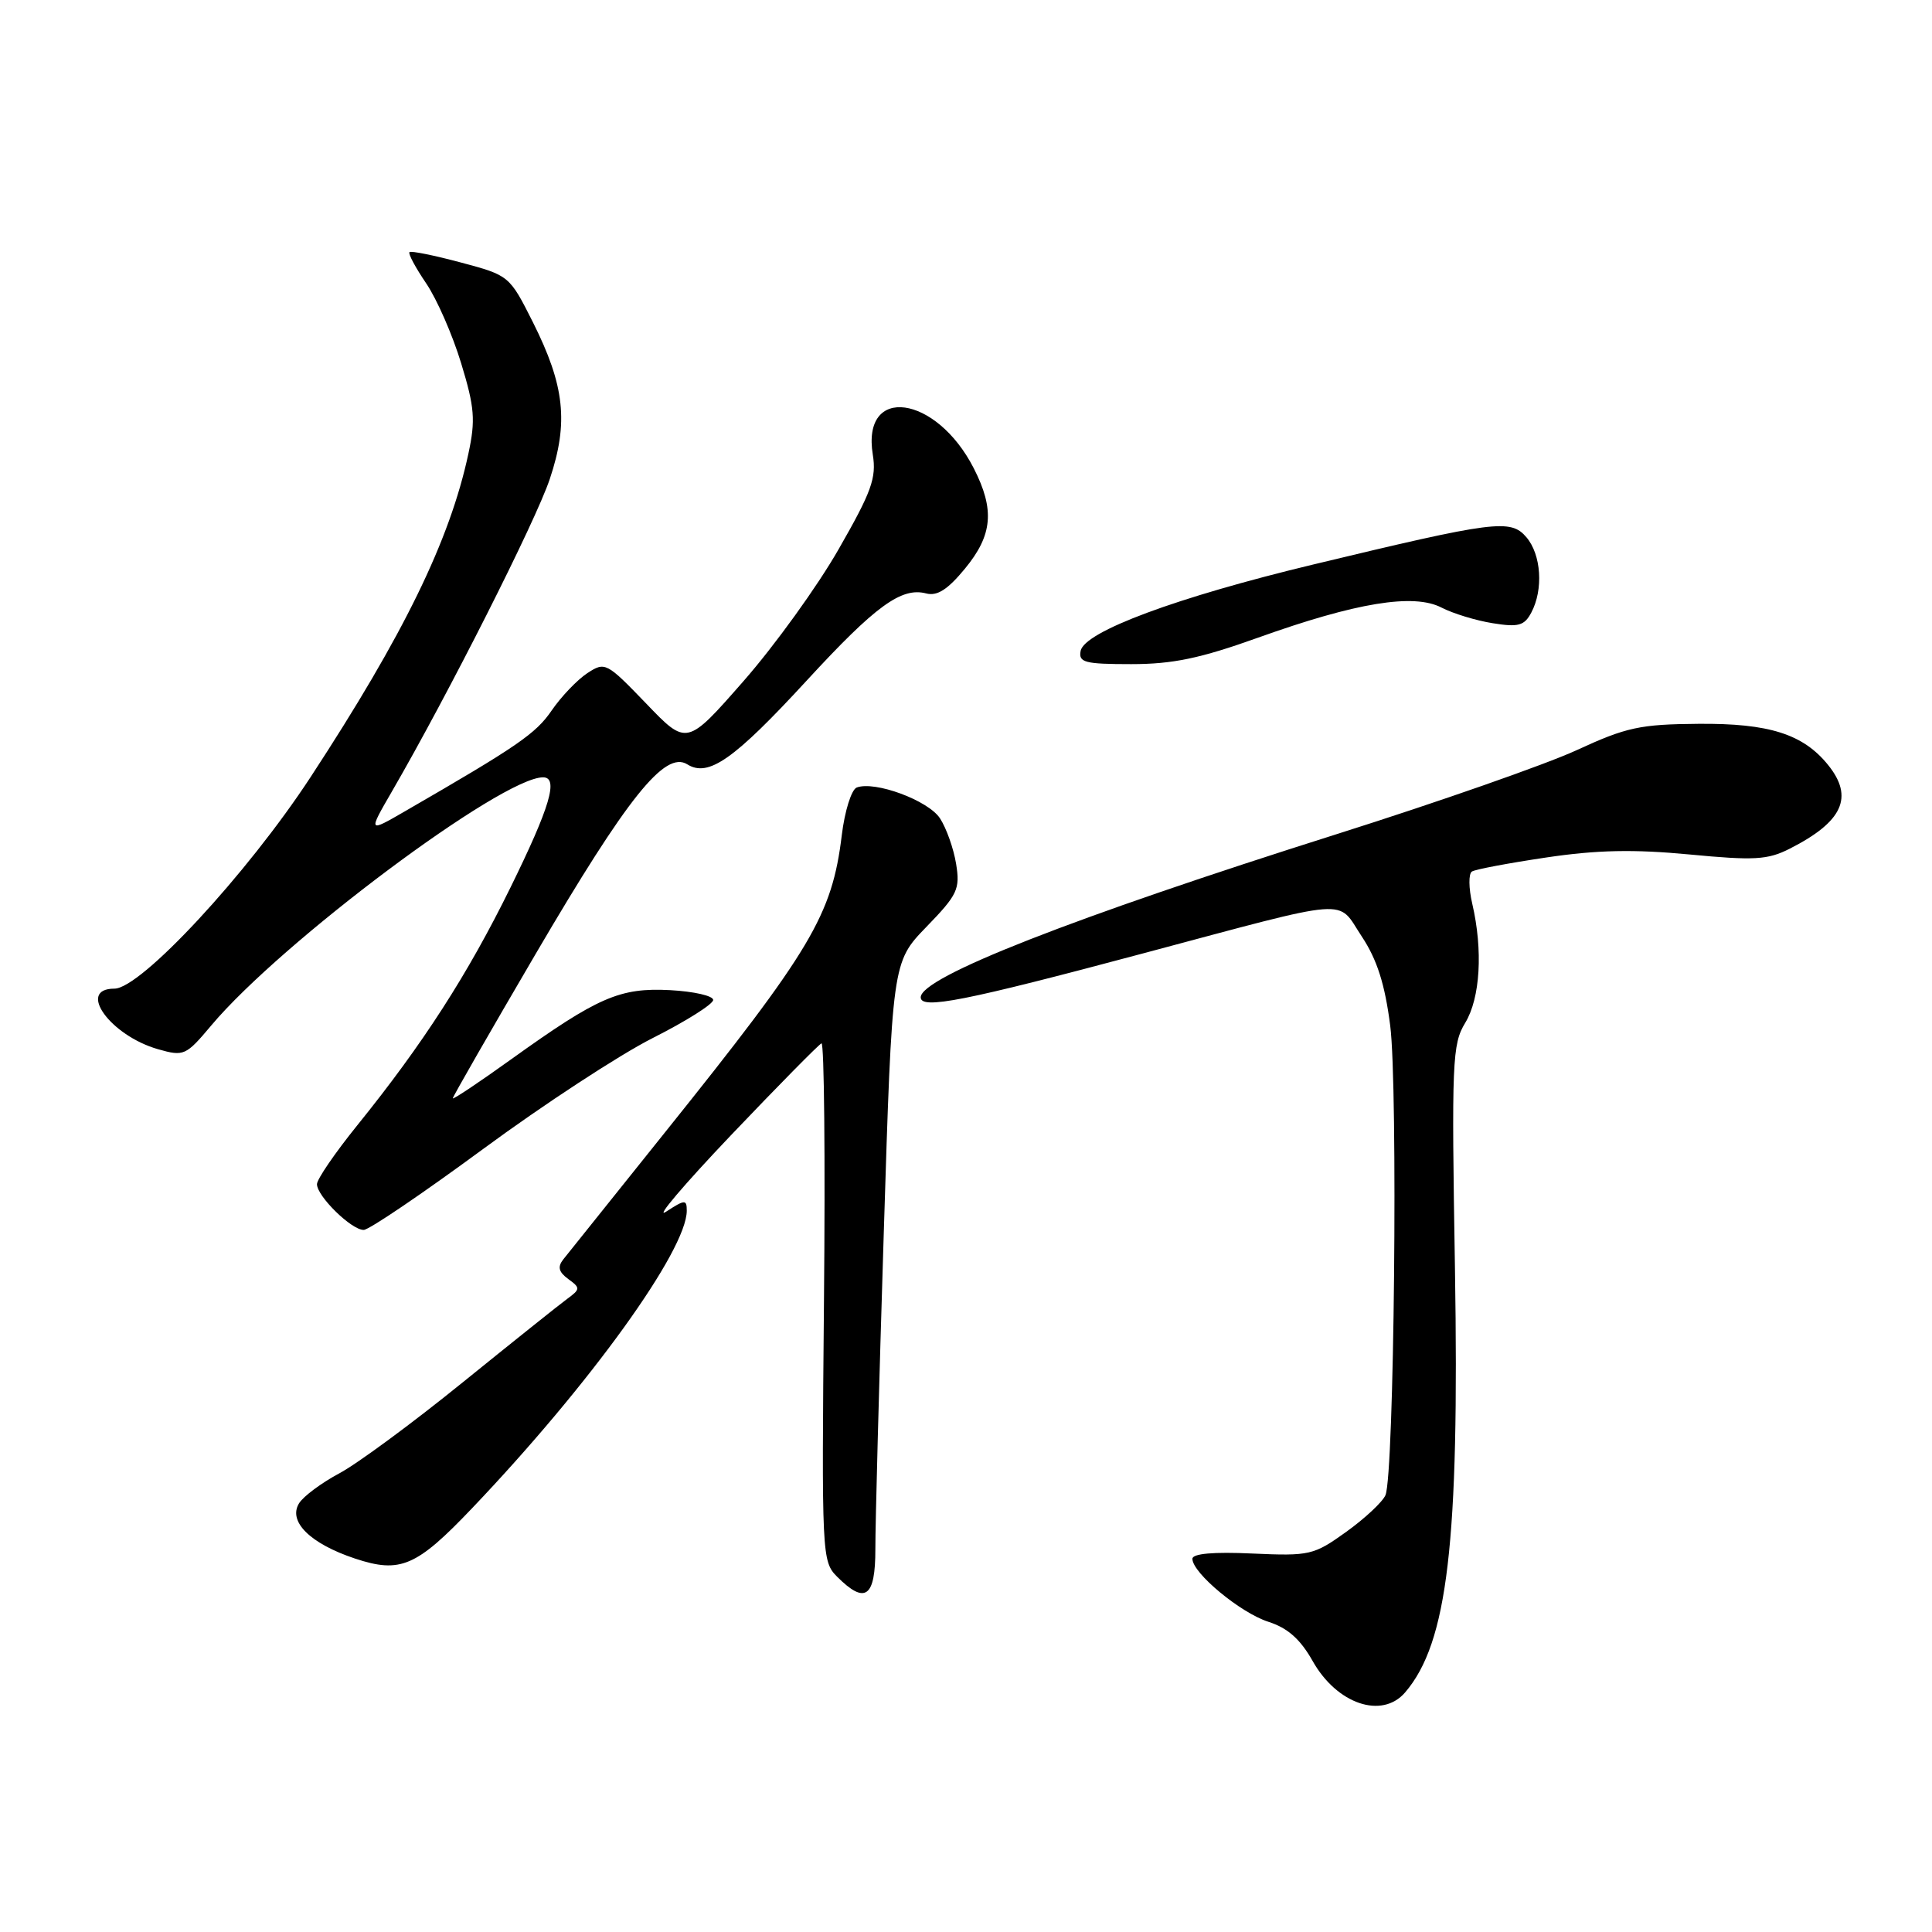 <?xml version="1.0" encoding="UTF-8" standalone="no"?>
<!DOCTYPE svg PUBLIC "-//W3C//DTD SVG 1.1//EN" "http://www.w3.org/Graphics/SVG/1.1/DTD/svg11.dtd" >
<svg xmlns="http://www.w3.org/2000/svg" xmlns:xlink="http://www.w3.org/1999/xlink" version="1.1" viewBox="0 0 256 256">
 <g >
 <path fill="currentColor"
d=" M 186.19 224.25 C 191.82 217.68 193.38 204.41 192.79 168.13 C 192.33 140.63 192.43 138.35 194.15 135.53 C 196.14 132.25 196.52 125.93 195.08 119.74 C 194.60 117.68 194.58 115.76 195.04 115.48 C 195.50 115.19 199.93 114.36 204.90 113.62 C 211.61 112.62 216.47 112.52 223.85 113.22 C 232.46 114.04 234.22 113.94 237.14 112.46 C 244.18 108.89 245.68 105.63 242.23 101.36 C 238.93 97.27 234.41 95.83 225.06 95.91 C 217.32 95.97 215.50 96.36 208.92 99.40 C 204.84 101.28 190.58 106.27 177.24 110.49 C 142.00 121.64 122.00 129.48 122.00 132.15 C 122.00 133.80 127.78 132.66 151.50 126.32 C 179.61 118.82 177.08 119.02 180.43 124.07 C 182.47 127.15 183.50 130.38 184.21 135.90 C 185.25 144.07 184.74 195.44 183.58 198.12 C 183.20 199.01 180.86 201.20 178.38 202.98 C 174.07 206.07 173.56 206.19 165.94 205.85 C 160.78 205.61 158.00 205.86 158.00 206.55 C 158.00 208.43 164.39 213.73 168.08 214.90 C 170.63 215.72 172.30 217.20 173.93 220.09 C 177.14 225.80 183.12 227.83 186.19 224.25 Z  M 115.99 205.25 C 115.98 202.09 116.48 183.30 117.10 163.50 C 118.22 127.50 118.22 127.50 122.75 122.82 C 126.89 118.55 127.23 117.82 126.69 114.47 C 126.36 112.44 125.40 109.73 124.55 108.43 C 122.99 106.05 115.91 103.44 113.52 104.35 C 112.82 104.62 111.93 107.46 111.54 110.67 C 110.25 121.26 107.53 125.83 88.15 150.00 C 81.32 158.53 75.24 166.11 74.65 166.86 C 73.85 167.87 74.02 168.54 75.30 169.48 C 76.92 170.66 76.91 170.82 75.14 172.12 C 74.10 172.88 67.85 177.88 61.25 183.22 C 54.65 188.57 47.32 193.97 44.97 195.22 C 42.61 196.48 40.21 198.26 39.63 199.19 C 38.13 201.61 41.10 204.54 47.05 206.52 C 53.05 208.51 55.18 207.59 62.57 199.83 C 78.15 183.48 91.00 165.67 91.00 160.42 C 91.00 158.92 90.75 158.93 88.25 160.56 C 86.74 161.55 90.61 156.99 96.85 150.43 C 103.10 143.87 108.50 138.39 108.85 138.25 C 109.21 138.11 109.36 153.49 109.18 172.43 C 108.87 206.13 108.90 206.90 110.93 208.93 C 114.65 212.65 116.00 211.66 115.99 205.25 Z  M 64.00 152.26 C 71.97 146.39 82.10 139.76 86.50 137.54 C 90.90 135.32 94.50 133.05 94.50 132.50 C 94.50 131.95 91.94 131.37 88.80 131.20 C 82.12 130.85 79.24 132.11 67.75 140.35 C 63.49 143.41 60.00 145.74 60.00 145.53 C 60.00 145.31 64.95 136.69 71.00 126.36 C 83.16 105.61 88.11 99.43 91.07 101.28 C 93.87 103.03 97.25 100.65 106.91 90.16 C 116.00 80.28 119.44 77.78 122.71 78.63 C 124.18 79.02 125.57 78.13 127.86 75.35 C 131.53 70.90 131.83 67.54 129.03 62.05 C 124.05 52.30 114.14 50.95 115.65 60.24 C 116.15 63.32 115.49 65.16 111.13 72.76 C 108.33 77.67 102.65 85.54 98.52 90.25 C 91.00 98.83 91.00 98.83 85.62 93.22 C 80.36 87.76 80.17 87.66 77.82 89.20 C 76.50 90.07 74.37 92.29 73.10 94.14 C 71.00 97.22 68.56 98.89 53.64 107.51 C 48.78 110.32 48.78 110.32 51.91 104.91 C 59.35 92.08 71.00 69.03 72.85 63.47 C 75.36 55.98 74.83 51.10 70.61 42.69 C 67.51 36.53 67.47 36.49 61.06 34.78 C 57.51 33.83 54.45 33.21 54.26 33.41 C 54.06 33.61 55.06 35.47 56.48 37.56 C 57.89 39.64 59.98 44.41 61.11 48.15 C 62.89 53.98 63.02 55.67 62.07 60.09 C 59.61 71.60 53.49 84.12 41.14 102.99 C 32.71 115.86 18.66 131.00 15.16 131.00 C 10.12 131.00 14.61 137.22 20.95 139.03 C 24.37 140.00 24.63 139.88 28.00 135.87 C 37.26 124.85 66.47 103.00 71.96 103.00 C 74.05 103.00 72.88 106.94 67.64 117.60 C 61.96 129.15 56.06 138.31 47.34 149.11 C 44.40 152.75 42.00 156.25 42.00 156.91 C 42.00 158.51 46.60 163.01 48.20 162.97 C 48.92 162.95 56.02 158.13 64.00 152.26 Z  M 166.71 84.49 C 179.66 79.85 187.32 78.59 191.01 80.51 C 192.54 81.30 195.59 82.23 197.80 82.58 C 201.19 83.13 201.98 82.91 202.90 81.18 C 204.53 78.13 204.23 73.49 202.25 71.18 C 200.16 68.74 198.13 69.00 174.05 74.79 C 155.93 79.14 143.67 83.69 143.19 86.25 C 142.89 87.78 143.73 88.00 149.89 88.00 C 155.40 88.00 159.03 87.24 166.71 84.49 Z "/>
</g>
</svg>